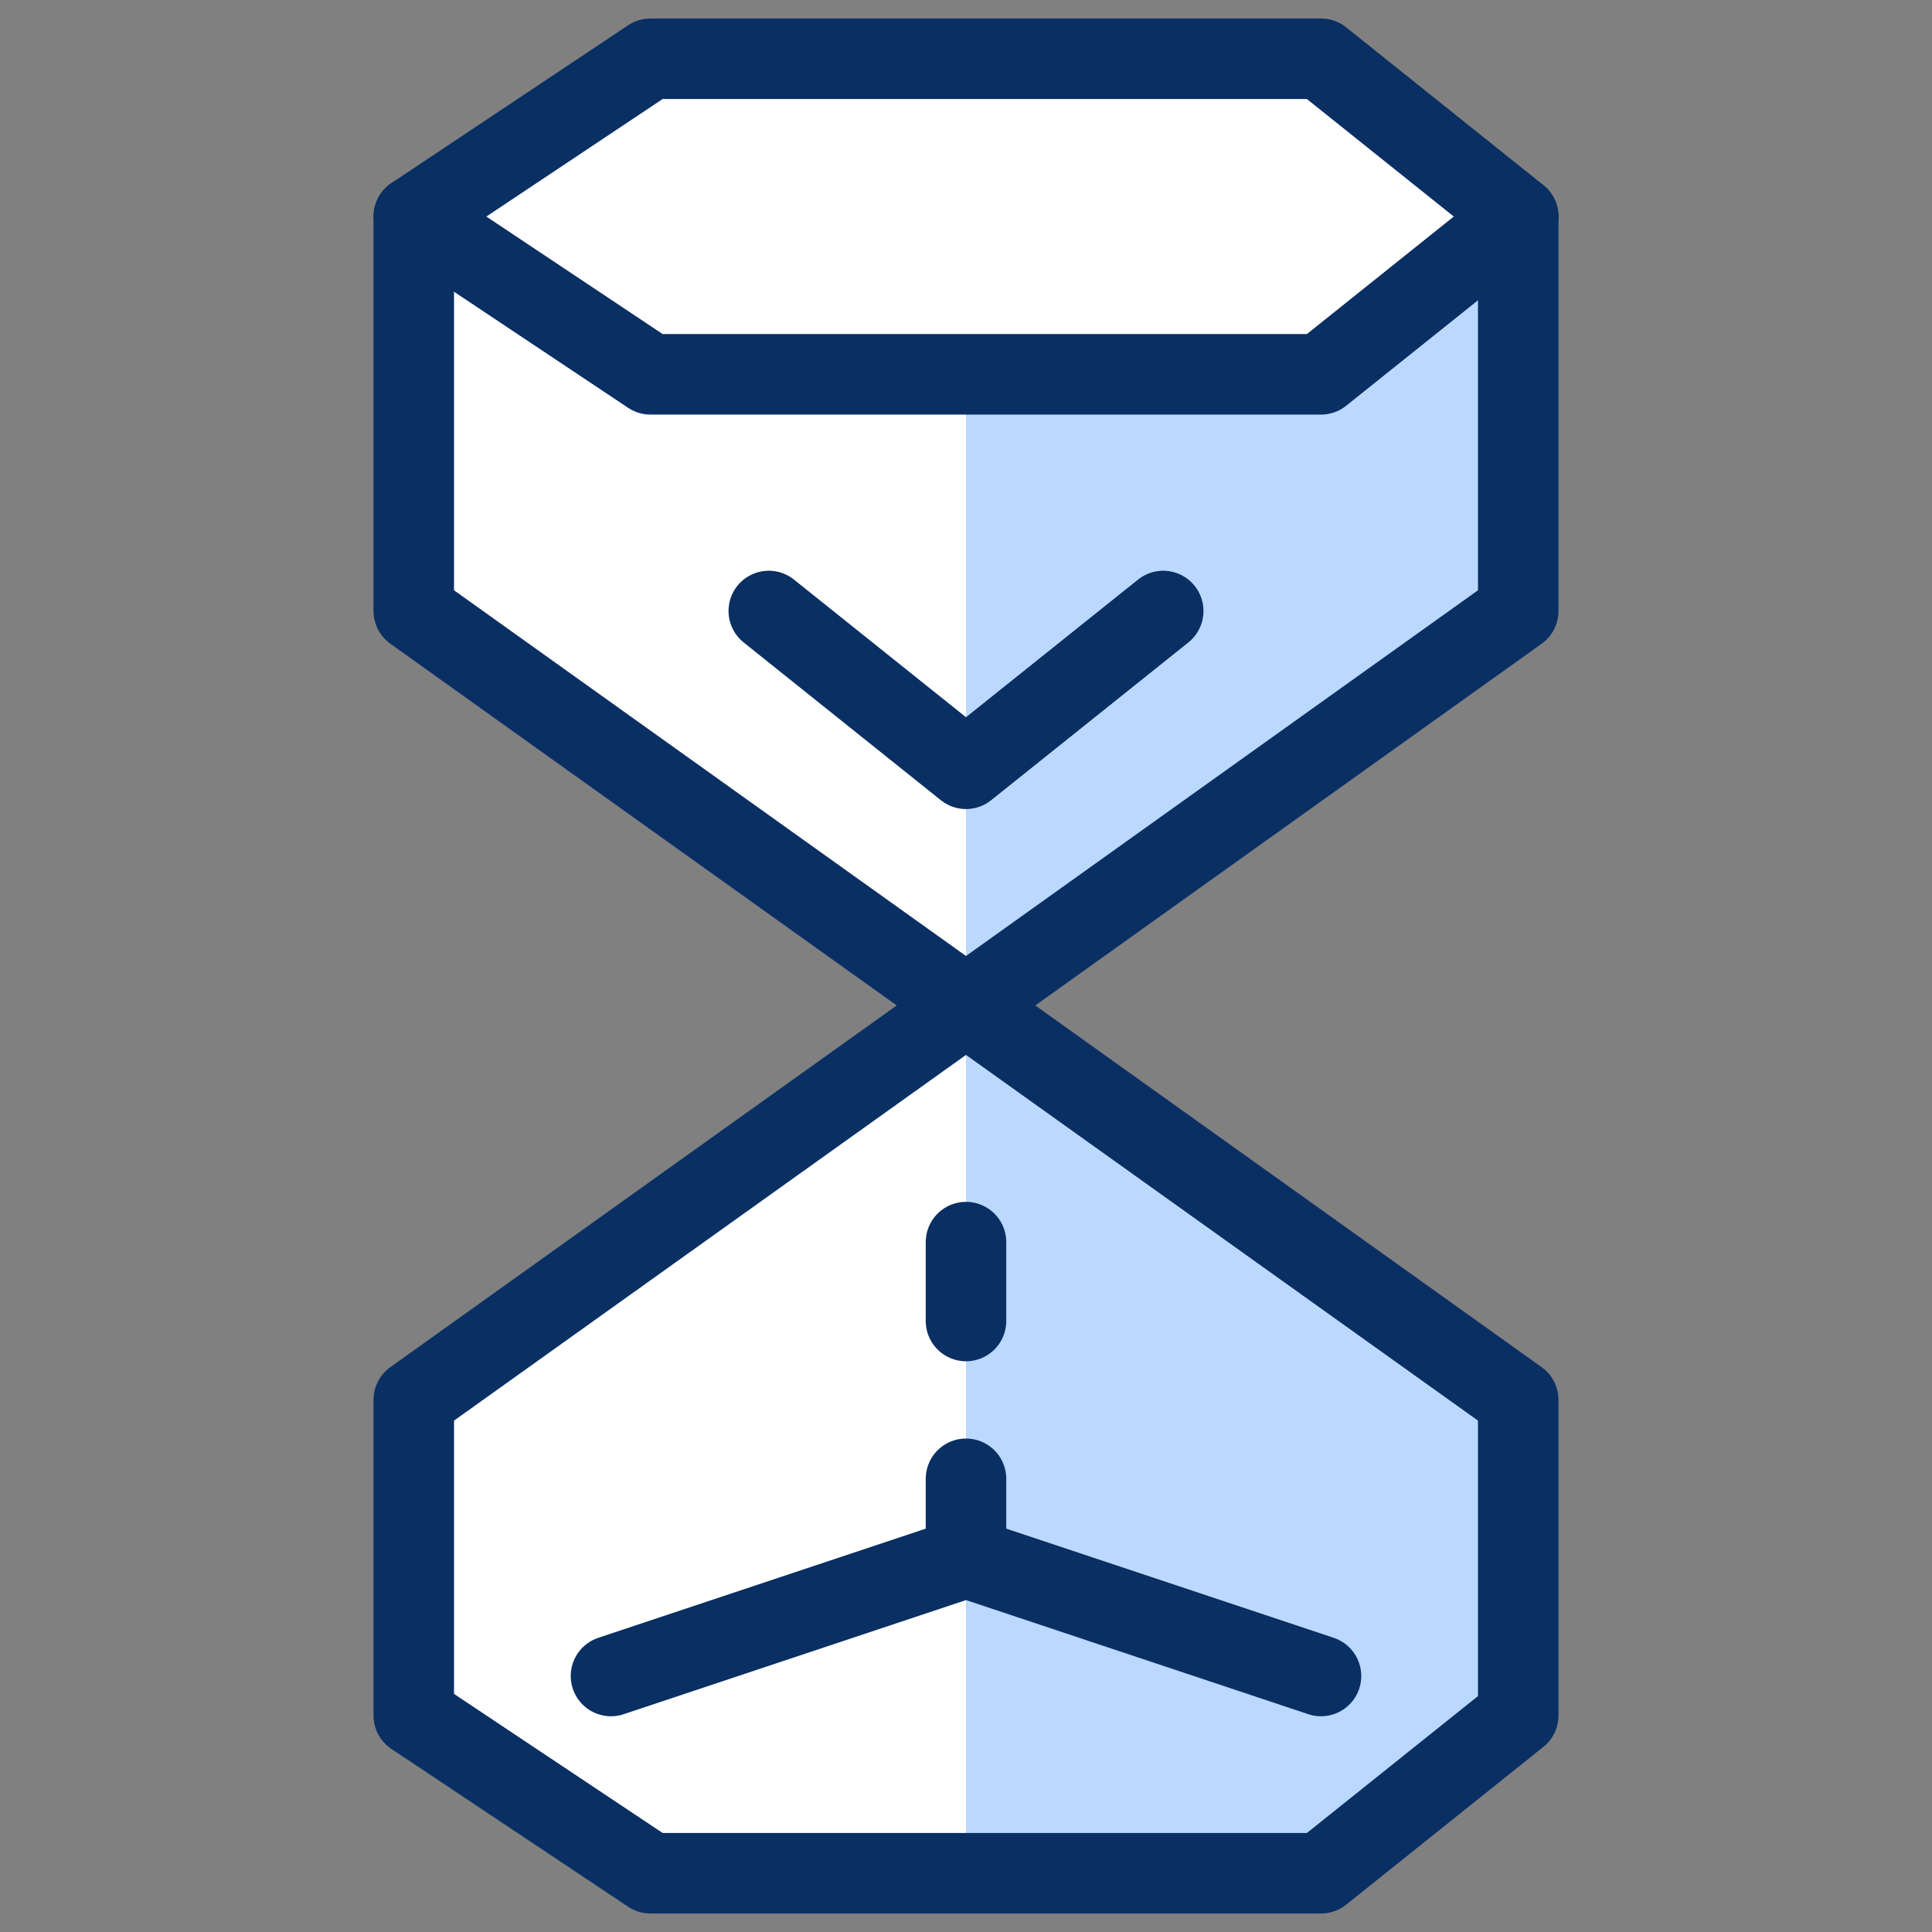 <svg xmlns="http://www.w3.org/2000/svg" fill="none" viewBox="0 0 24 24" id="Hourglass-2--Streamline-Cyber">
  <rect x="0" y="0" width="24" height="24" fill="#808080" stroke="none"/>
  <desc>
    Hourglass 2 Streamline Icon: https://streamlinehq.com
  </desc>
  <path fill="#ffffff" d="M18.86 2.69 16.41 0.73H8.08l-2.94 1.96v4.9L12 12.49l6.86 -4.9v-4.9Z" stroke-width="1"></path>
  <path fill="#ffffff" d="m5.14 21.31 2.94 1.96H16.41l2.45 -1.96v-3.92L12 12.49l-6.86 4.9v3.92Z" stroke-width="1"></path>
  <path fill="#bbd8ff" d="M16.41 4.65H12v7.84l6.86 -4.9v-4.9l-0.686 0.49 -1.764 1.47Z" stroke-width="1"></path>
  <path fill="#bbd8ff" d="m12 12.49 6.86 4.9v3.92l-2.45 1.96H12V12.49Z" stroke-width="1"></path>
  <path stroke="#092f63" stroke-linecap="round" stroke-linejoin="round" stroke-miterlimit="10" d="m8.08 4.65 -2.94 -1.96 2.94 -1.96H16.41l2.45 1.96 -2.45 1.96H8.08Z" stroke-width="1"></path>
  <path stroke="#092f63" stroke-linecap="round" stroke-linejoin="round" stroke-miterlimit="10" d="M18.86 2.69v4.9L12 12.49l-6.86 -4.9v-4.9" stroke-width="1"></path>
  <path stroke="#092f63" stroke-linecap="round" stroke-linejoin="round" stroke-miterlimit="10" d="M18.86 21.31v-3.92L12 12.49l-6.86 4.9v3.92l2.94 1.96H16.41l2.45 -1.96Z" stroke-width="1"></path>
  <path stroke="#092f63" stroke-linecap="round" stroke-linejoin="round" stroke-miterlimit="10" d="M14.45 7.59 12 9.55 9.55 7.59" stroke-width="1"></path>
  <path stroke="#092f63" stroke-linecap="round" stroke-linejoin="round" stroke-miterlimit="10" d="M16.41 20.82 12 19.35l-4.41 1.47" stroke-width="1"></path>
  <path stroke="#092f63" stroke-linecap="round" stroke-linejoin="round" stroke-miterlimit="10" d="M12 15.43v0.98" stroke-width="1"></path>
  <path stroke="#092f63" stroke-linecap="round" stroke-linejoin="round" stroke-miterlimit="10" d="M12 18.37v0.98" stroke-width="1"></path>
</svg>